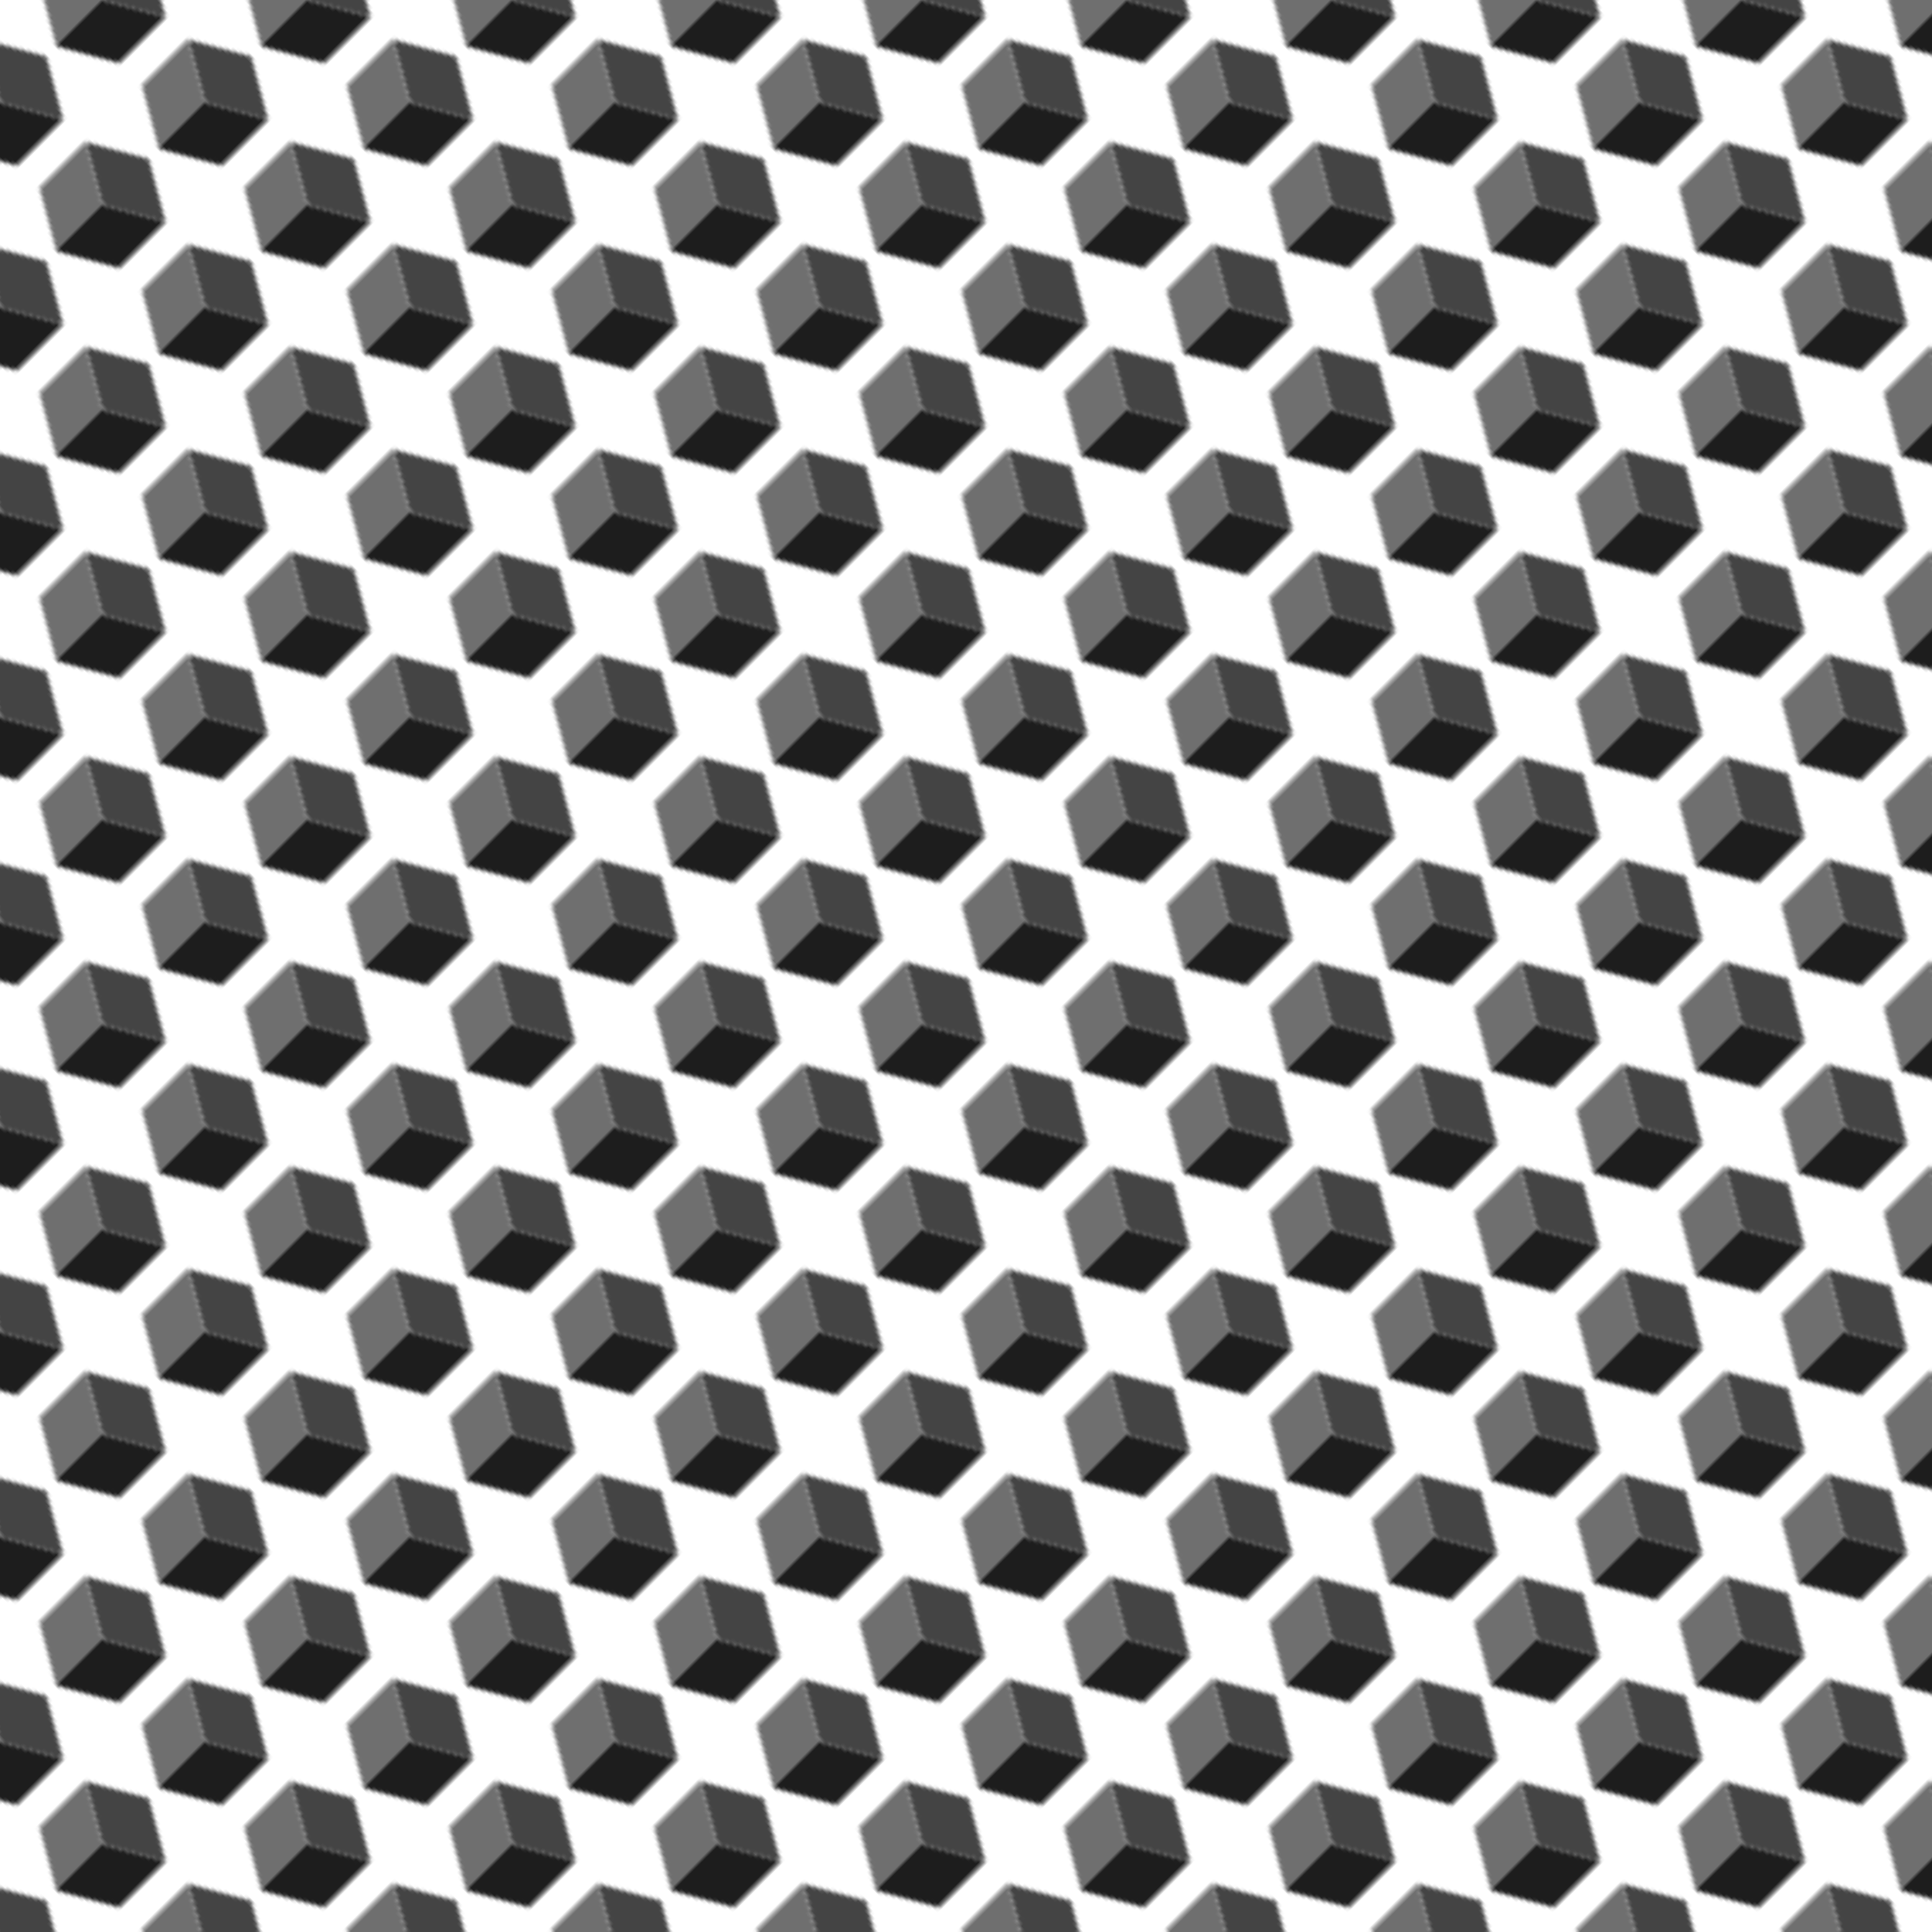 <svg xmlns="http://www.w3.org/2000/svg" version="1.1" xmlns:xlink="http://www.w3.org/1999/xlink"
  xmlns:svgjs="http://svgjs.dev/svgjs" viewBox="0 0 800 800" width="800" height="800">
  <defs>
    <pattern id="mmmotif-pattern" width="40" height="40" patternUnits="userSpaceOnUse"
      patternTransform="translate(0 0) scale(1.5) rotate(45) skewX(0) skewY(0)">
      <rect width="18" height="18" transform="matrix(0.866 0.5 -0.866 0.5 20 2)" fill="#444444"></rect>
      <rect width="18" height="18" transform="matrix(0.866 0.5 -2.20305e-08 1 4.412 11)" fill="#6f6f6f"></rect>
      <rect width="18" height="18" transform="matrix(0.866 -0.5 2.20305e-08 1 20 20)" fill="#1d1d1d"></rect>
    </pattern>
  </defs>
  <rect width="800" height="800" fill="url(#mmmotif-pattern)"></rect>
</svg>

